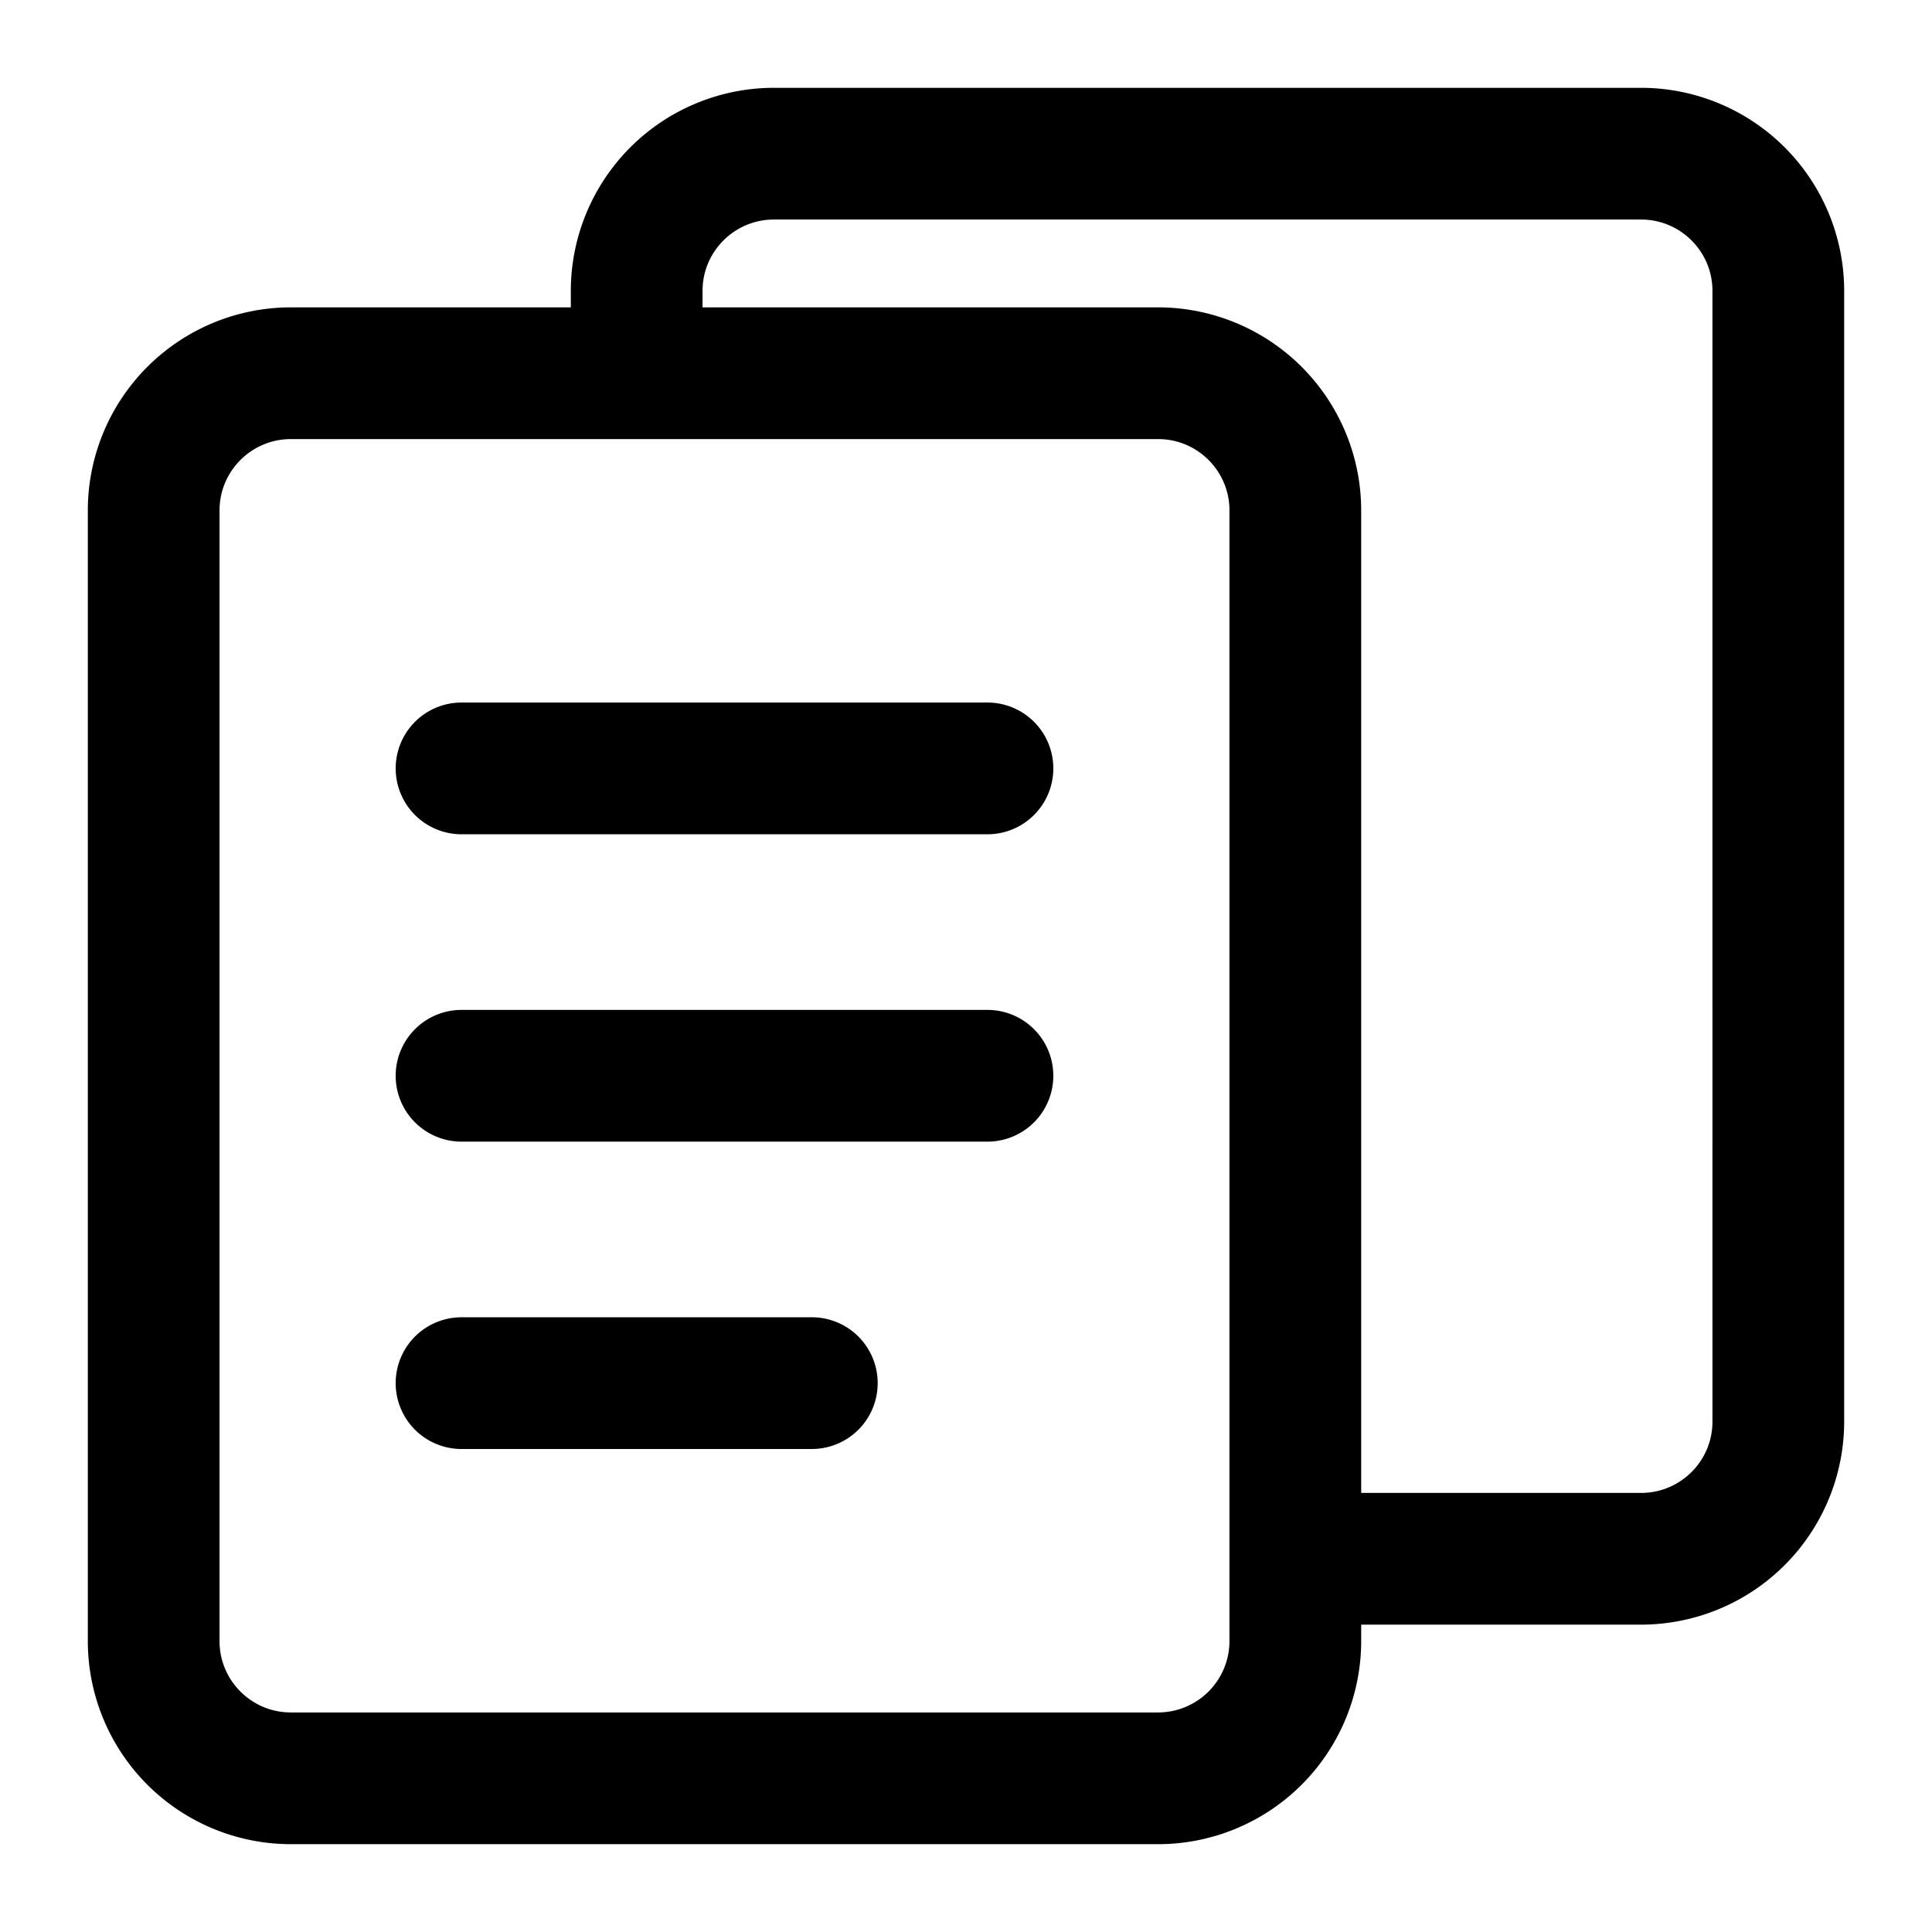 <svg class="icon" viewBox="0 0 1024 1024" version="1.1" xmlns="http://www.w3.org/2000/svg" p-id="2014" height="128" width="128"><path d="M869.865 46.545a107.706 107.706 0 0 1 107.59 107.567v599.412a107.706 107.706 0 0 1-107.59 107.567h-148.41v8.797a107.683 107.683 0 0 1-107.567 107.567H154.112A107.683 107.683 0 0 1 46.545 869.888V270.476a107.683 107.683 0 0 1 107.567-107.567h148.433v-8.797a107.706 107.706 0 0 1 107.59-107.567h459.73z m-715.73 861.091h459.73a37.841 37.841 0 0 0 37.771-37.748V270.476c0-20.806-16.942-37.749-37.748-37.749H154.135c-20.806 0-37.771 16.943-37.771 37.749v599.412c0 20.83 16.965 37.748 37.771 37.748z m753.501-154.112V154.112c0-20.806-16.965-37.748-37.771-37.748h-459.73c-20.806 0-37.771 16.942-37.771 37.748v8.797h241.524a107.683 107.683 0 0 1 107.567 107.567v520.797h148.41c20.806 0 37.771-16.92 37.771-37.749z m-384-381.16a34.91 34.91 0 0 1 0 69.818H244.364a34.91 34.91 0 0 1 0-69.818h279.272z m0 162.909a34.91 34.91 0 0 1 0 69.818H244.364a34.91 34.91 0 0 1 0-69.818h279.272z m-93.09 162.909a34.91 34.91 0 0 1 0 69.818H244.363a34.91 34.91 0 0 1 0-69.818h186.181z" p-id="2015"></path></svg>